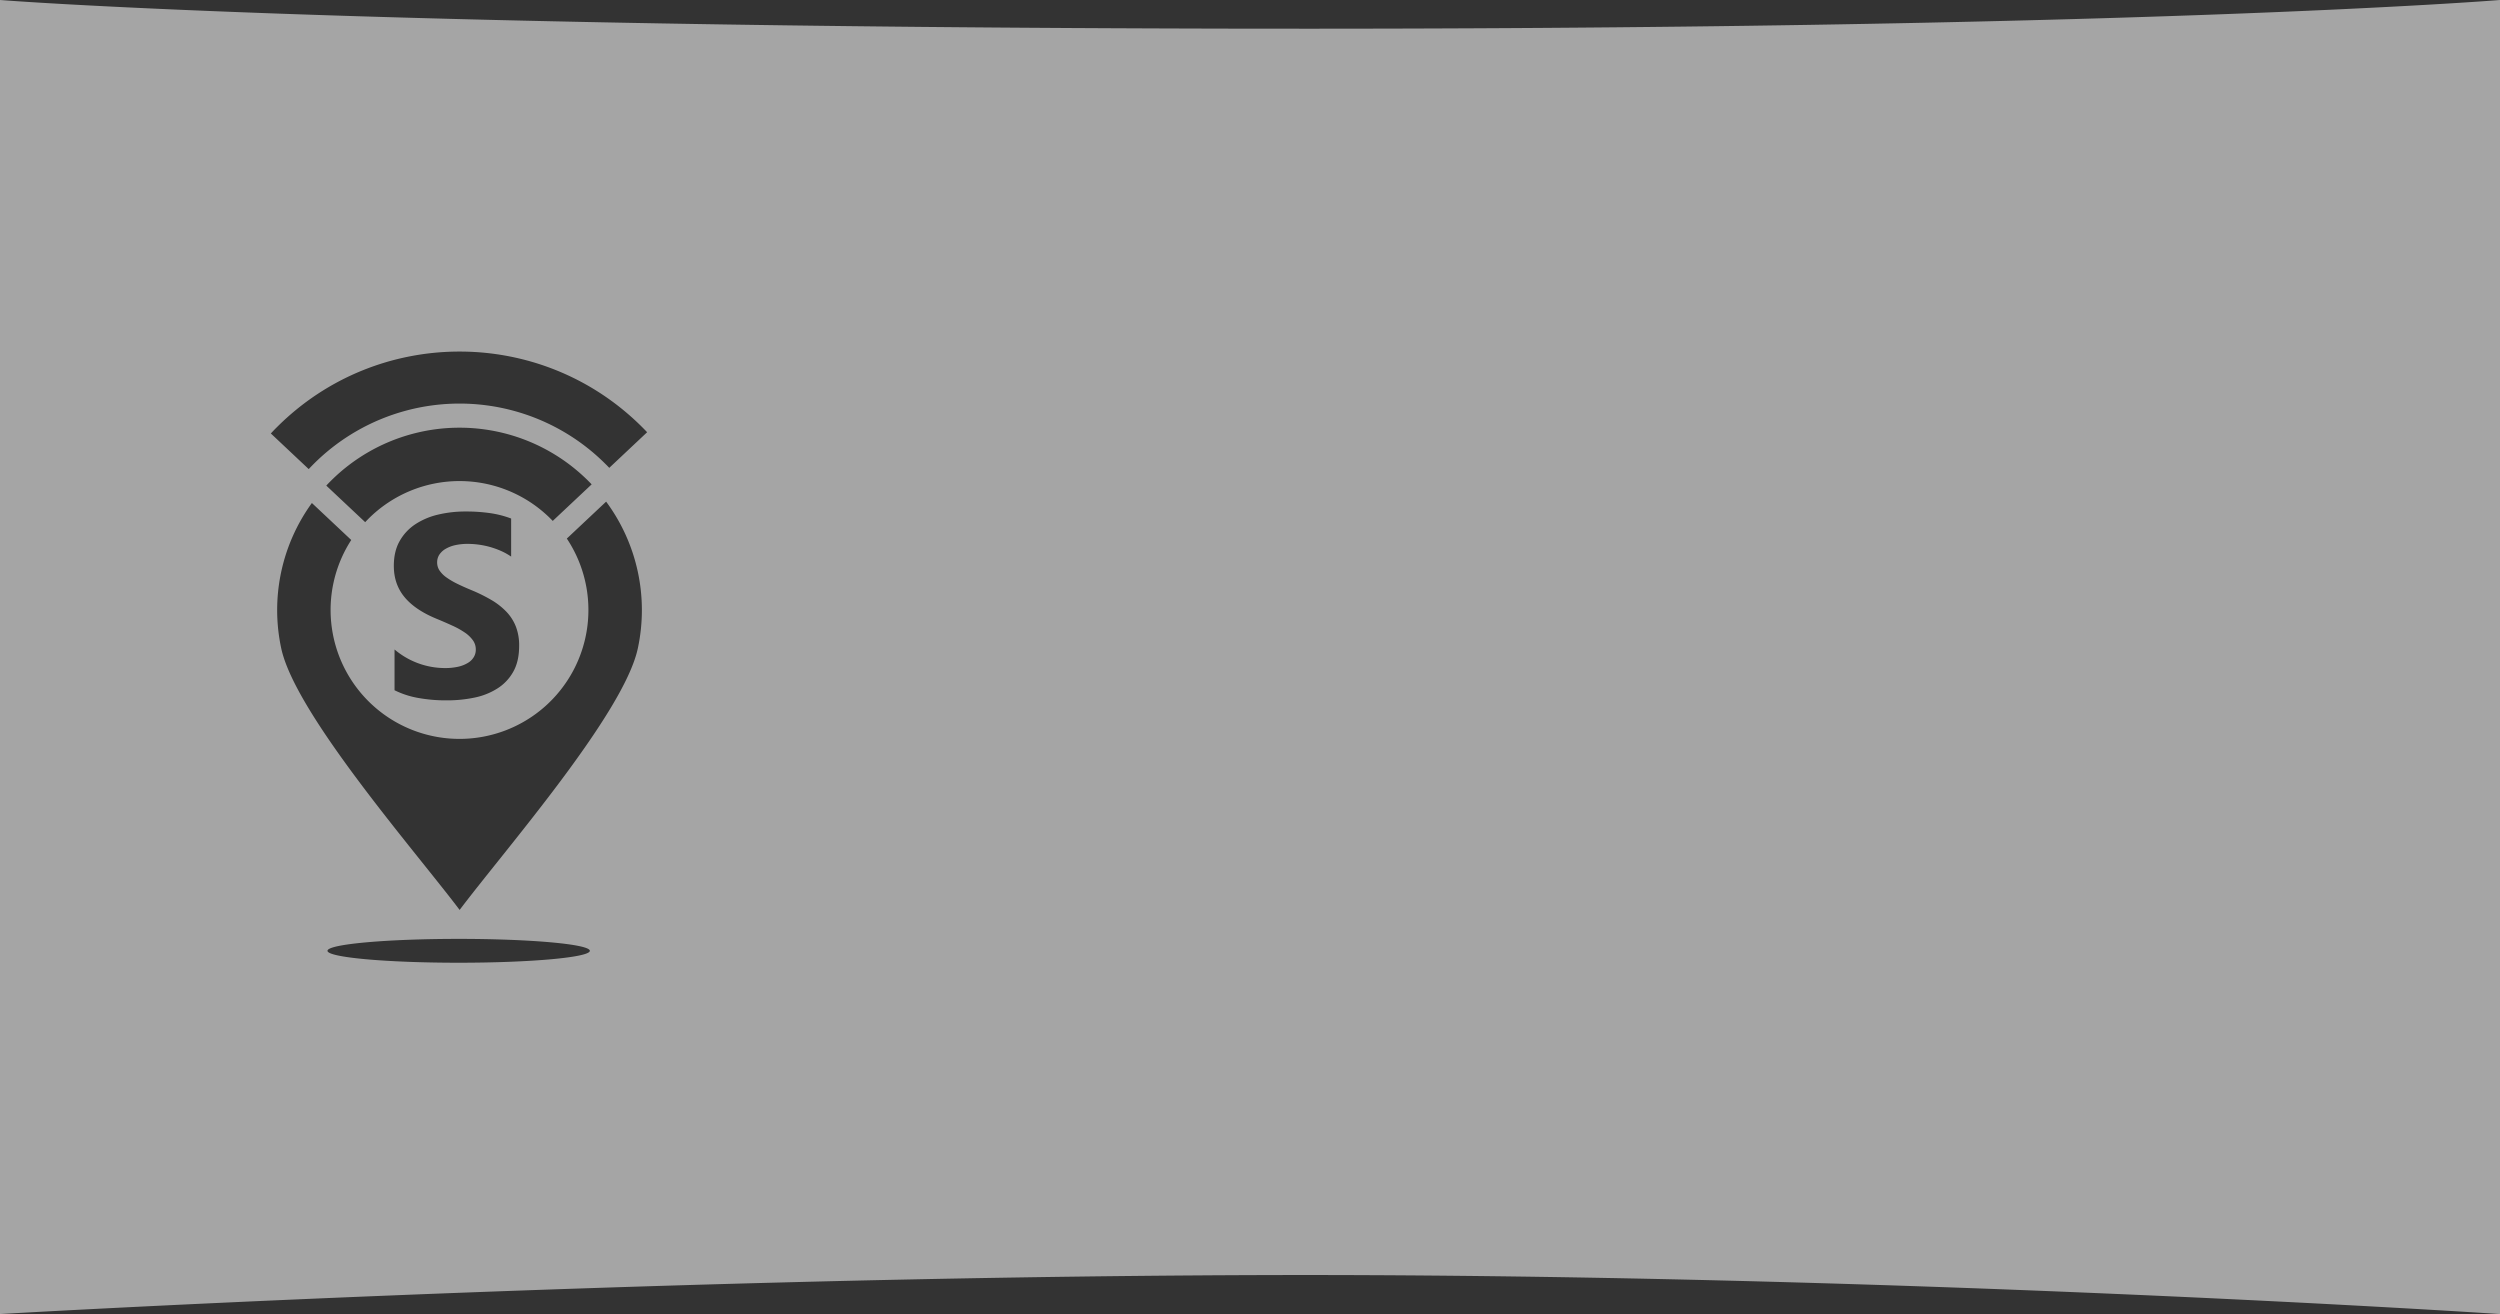 <svg id="Layer_1" data-name="Layer 1" xmlns="http://www.w3.org/2000/svg" viewBox="0 0 1920 1009.18"><rect x="0" y="0" width="1920" height="1009.18" fill="#333333" stroke="none"/><defs><style>.cls-1{fill:#fff;opacity:0.56;isolation:isolate;}</style></defs><title>overlay</title><path class="cls-1" d="M946.82,59C257.69,57.66,0,37,0,37V1046.18s480.83-28.1,961.5-29.89,958.5,29.89,958.5,29.89V37S1636,60.27,946.82,59ZM352.24,776.38c-55.63,0-100.73-4.1-100.73-9.16s45.1-9.16,100.73-9.16S453,762.17,453,767.22,407.88,776.38,352.24,776.38ZM489.84,535C479.05,585.3,387.23,690.34,353,735.83,318.64,690.33,226.83,585.3,216,535a140.07,140.07,0,0,1,23.53-111.69l30.23,28.41a99,99,0,1,0,165.56-1.1l30.19-28.37A140.11,140.11,0,0,1,489.84,535Zm-126.77-6.41a24.58,24.58,0,0,0-6.41-6,62.13,62.13,0,0,0-9.65-5.28q-5.56-2.55-12-5.2-16.42-6.81-24.5-16.73t-8.05-23.84c0-7.31,1.44-13.58,4.38-18.83a37.42,37.42,0,0,1,12-13,54.5,54.5,0,0,1,17.56-7.48,90,90,0,0,1,21.13-2.4,128.34,128.34,0,0,1,19.43,1.33,76.27,76.27,0,0,1,15.6,4.07v29.25a47.57,47.57,0,0,0-7.68-4.31,64,64,0,0,0-8.58-3.1,64.28,64.28,0,0,0-17-2.37,44,44,0,0,0-9.78,1,25.84,25.84,0,0,0-7.44,2.9,14.71,14.71,0,0,0-4.71,4.44,10.65,10.65,0,0,0-1.64,5.81,11.06,11.06,0,0,0,1.84,6.31,21,21,0,0,0,5.31,5.31,58,58,0,0,0,8.31,4.88c3.24,1.6,6.94,3.23,11.05,4.94a122,122,0,0,1,15.09,7.47,53.22,53.22,0,0,1,11.48,8.95,35,35,0,0,1,7.35,11.42,39.73,39.73,0,0,1,2.54,14.89c0,7.84-1.47,14.39-4.44,19.73a35.77,35.77,0,0,1-12.09,12.89,52.11,52.11,0,0,1-17.73,7.11,102.52,102.52,0,0,1-21.4,2.13A119.08,119.08,0,0,1,321.07,573,66.05,66.05,0,0,1,303,567.1V535.79a60,60,0,0,0,38.63,14.28A45.33,45.33,0,0,0,352.05,549a24.56,24.56,0,0,0,7.45-3,12.88,12.88,0,0,0,4.44-4.47,11,11,0,0,0,1.47-5.64A12,12,0,0,0,363.07,528.58Zm-80.14-93.13c-.84.85-1.66,1.7-2.46,2.57l-29.89-28.09c1.09-1.17,2.21-2.34,3.35-3.47a140,140,0,0,1,198,0c.83.82,1.65,1.67,2.46,2.51l-29.89,28.09c-.52-.53-1-1.08-1.57-1.61A99,99,0,0,0,282.93,435.45Zm193.88-47.52-8.9,8.37c-.94-1-1.9-2-2.87-2.93a158.52,158.52,0,0,0-224.19,0c-1.28,1.28-2.52,2.57-3.75,3.89l-9.92-9.33L208,369.9c1.51-1.6,3-3.2,4.61-4.77,77.5-77.51,203.17-77.51,280.67,0,1.27,1.26,2.5,2.54,3.72,3.82Z" transform="translate(0 -37)"/></svg>